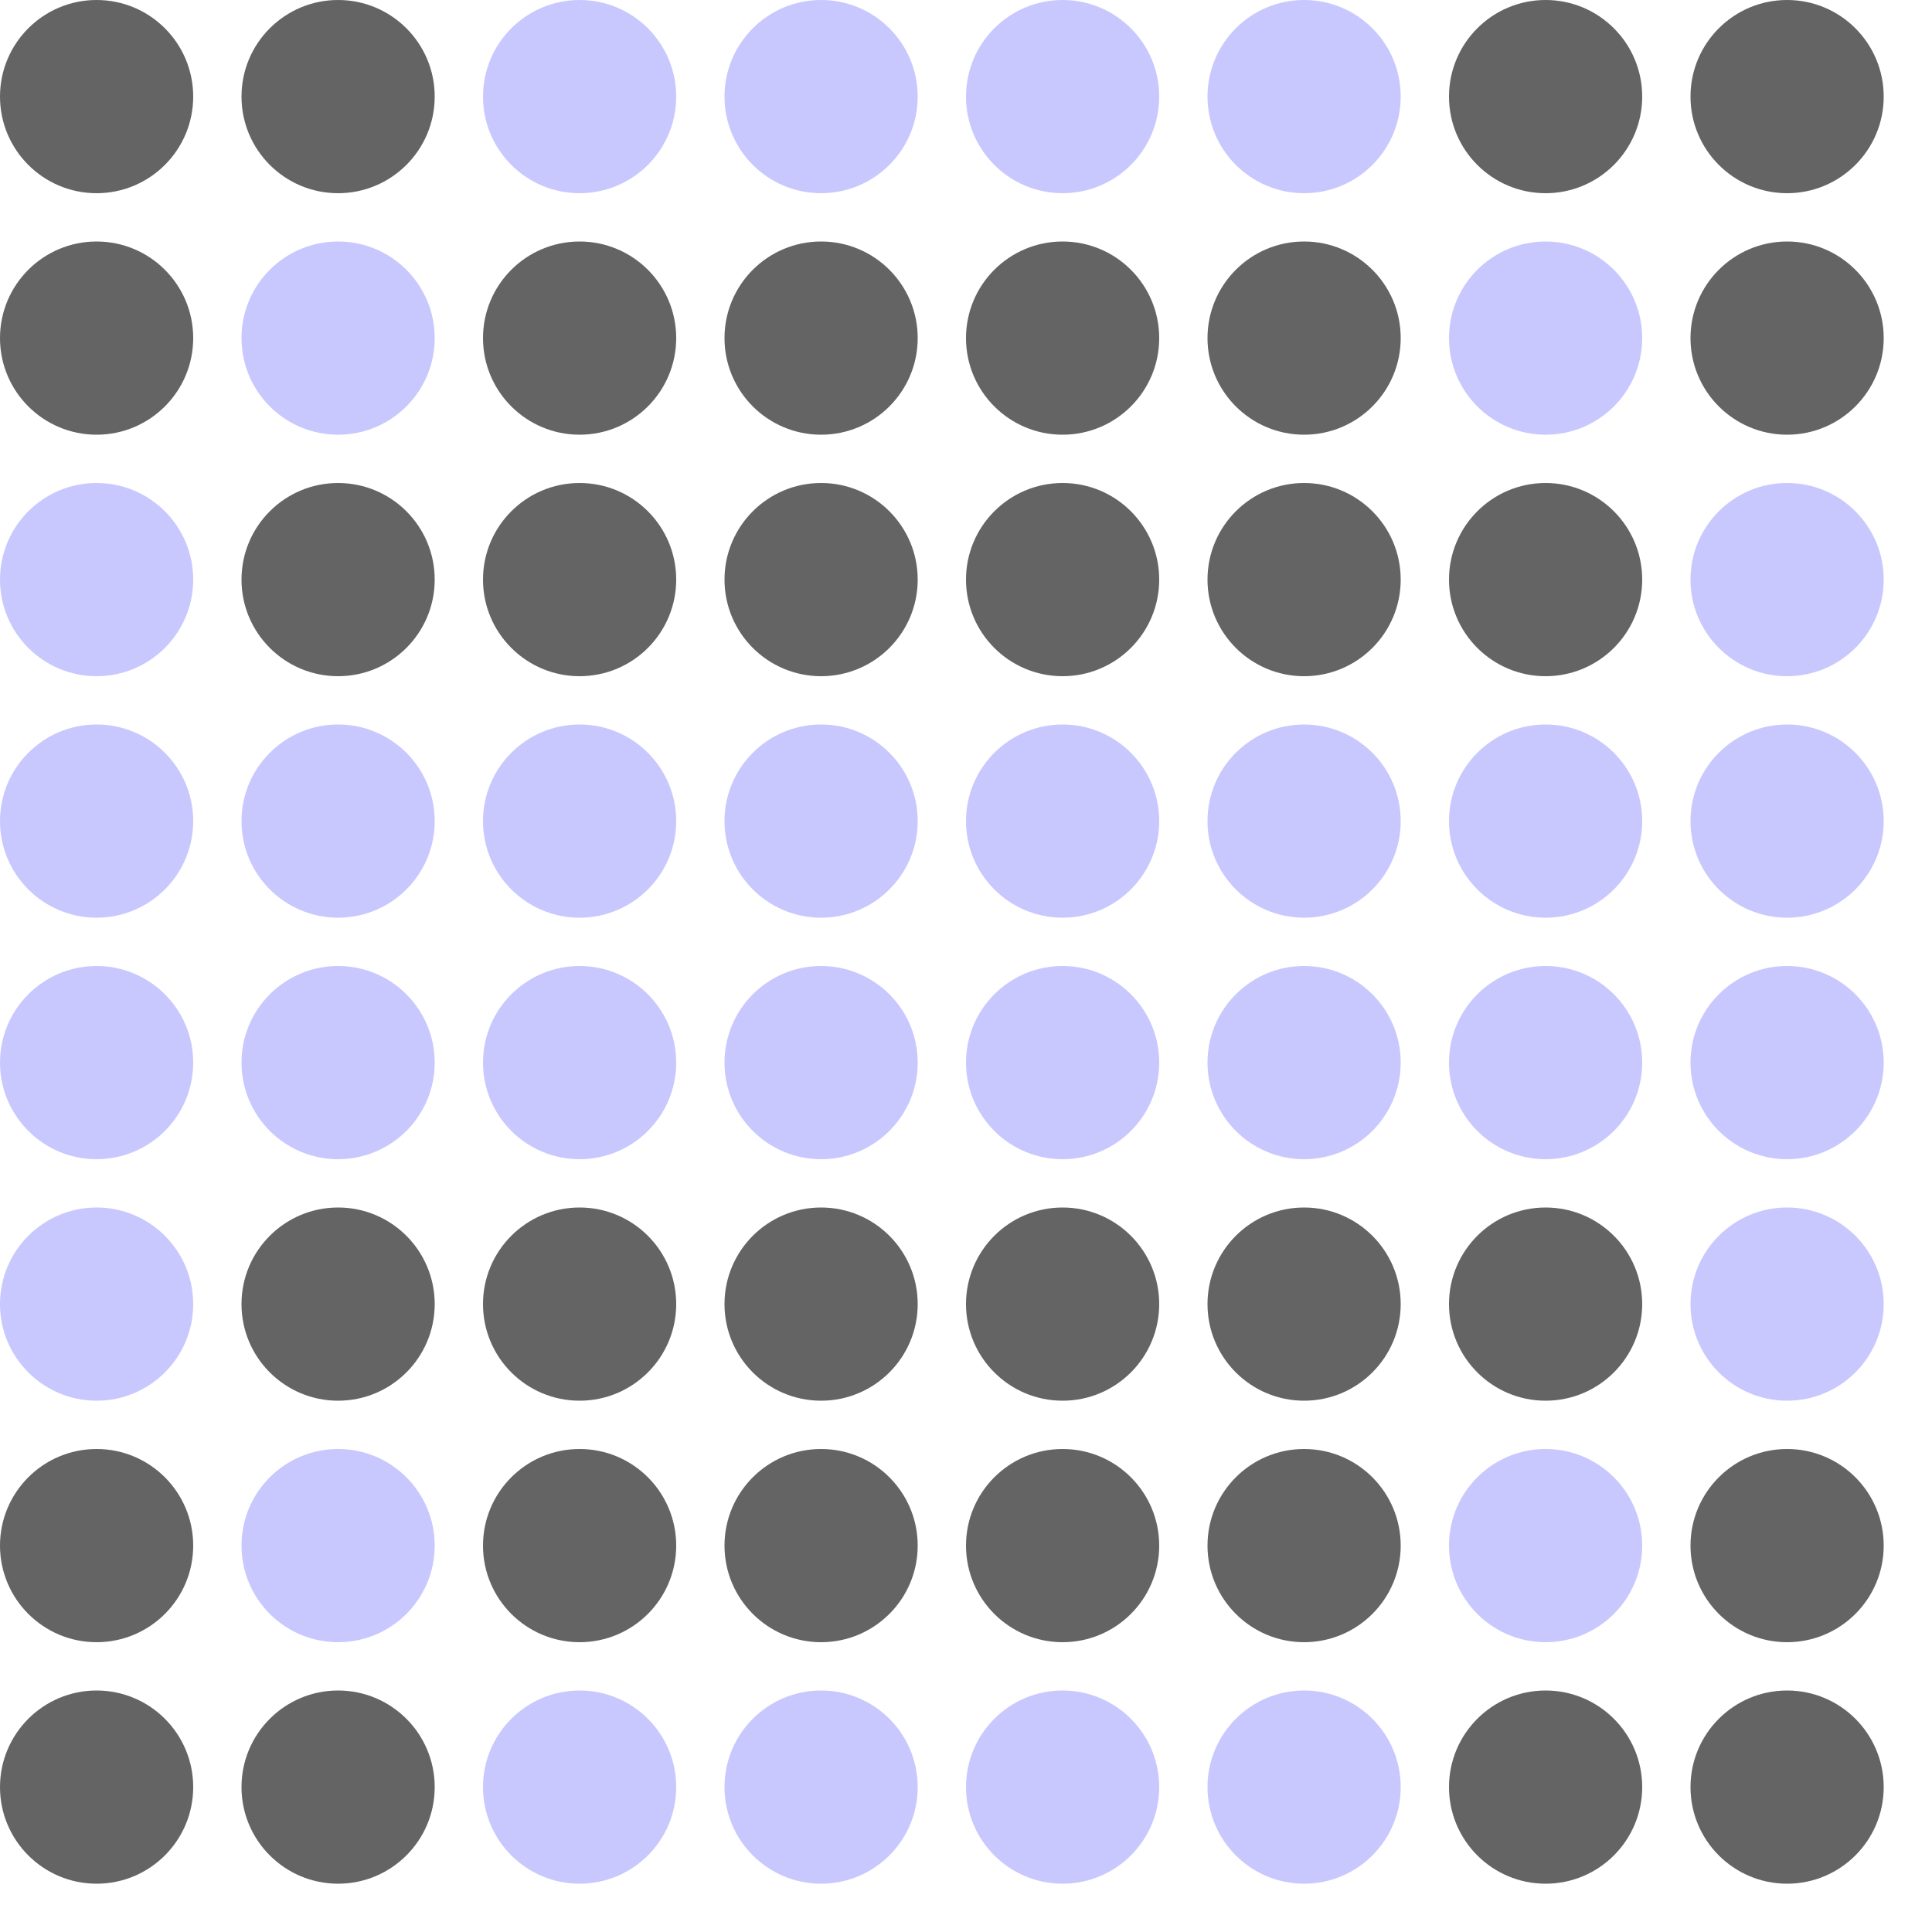 <svg xmlns="http://www.w3.org/2000/svg" version="1.1" viewBox="0 0 40 40" x="0" y="0" width="45" height="45"><circle cx="37" cy="2" r="2" fill="rgb(100, 100, 100)"></circle><circle cx="32" cy="2" r="2" fill="rgb(100, 100, 100)"></circle><circle cx="27" cy="2" r="2" fill="rgb(200, 200, 255)"></circle><circle cx="22" cy="2" r="2" fill="rgb(200, 200, 255)"></circle><circle cx="17" cy="2" r="2" fill="rgb(200, 200, 255)"></circle><circle cx="12" cy="2" r="2" fill="rgb(200, 200, 255)"></circle><circle cx="7" cy="2" r="2" fill="rgb(100, 100, 100)"></circle><circle cx="2" cy="2" r="2" fill="rgb(100, 100, 100)"></circle><circle cx="37" cy="7" r="2" fill="rgb(100, 100, 100)"></circle><circle cx="32" cy="7" r="2" fill="rgb(200, 200, 255)"></circle><circle cx="27" cy="7" r="2" fill="rgb(100, 100, 100)"></circle><circle cx="22" cy="7" r="2" fill="rgb(100, 100, 100)"></circle><circle cx="17" cy="7" r="2" fill="rgb(100, 100, 100)"></circle><circle cx="12" cy="7" r="2" fill="rgb(100, 100, 100)"></circle><circle cx="7" cy="7" r="2" fill="rgb(200, 200, 255)"></circle><circle cx="2" cy="7" r="2" fill="rgb(100, 100, 100)"></circle><circle cx="37" cy="12" r="2" fill="rgb(200, 200, 255)"></circle><circle cx="32" cy="12" r="2" fill="rgb(100, 100, 100)"></circle><circle cx="27" cy="12" r="2" fill="rgb(100, 100, 100)"></circle><circle cx="22" cy="12" r="2" fill="rgb(100, 100, 100)"></circle><circle cx="17" cy="12" r="2" fill="rgb(100, 100, 100)"></circle><circle cx="12" cy="12" r="2" fill="rgb(100, 100, 100)"></circle><circle cx="7" cy="12" r="2" fill="rgb(100, 100, 100)"></circle><circle cx="2" cy="12" r="2" fill="rgb(200, 200, 255)"></circle><circle cx="37" cy="17" r="2" fill="rgb(200, 200, 255)"></circle><circle cx="32" cy="17" r="2" fill="rgb(200, 200, 255)"></circle><circle cx="27" cy="17" r="2" fill="rgb(200, 200, 255)"></circle><circle cx="22" cy="17" r="2" fill="rgb(200, 200, 255)"></circle><circle cx="17" cy="17" r="2" fill="rgb(200, 200, 255)"></circle><circle cx="12" cy="17" r="2" fill="rgb(200, 200, 255)"></circle><circle cx="7" cy="17" r="2" fill="rgb(200, 200, 255)"></circle><circle cx="2" cy="17" r="2" fill="rgb(200, 200, 255)"></circle><circle cx="37" cy="22" r="2" fill="rgb(200, 200, 255)"></circle><circle cx="32" cy="22" r="2" fill="rgb(200, 200, 255)"></circle><circle cx="27" cy="22" r="2" fill="rgb(200, 200, 255)"></circle><circle cx="22" cy="22" r="2" fill="rgb(200, 200, 255)"></circle><circle cx="17" cy="22" r="2" fill="rgb(200, 200, 255)"></circle><circle cx="12" cy="22" r="2" fill="rgb(200, 200, 255)"></circle><circle cx="7" cy="22" r="2" fill="rgb(200, 200, 255)"></circle><circle cx="2" cy="22" r="2" fill="rgb(200, 200, 255)"></circle><circle cx="37" cy="27" r="2" fill="rgb(200, 200, 255)"></circle><circle cx="32" cy="27" r="2" fill="rgb(100, 100, 100)"></circle><circle cx="27" cy="27" r="2" fill="rgb(100, 100, 100)"></circle><circle cx="22" cy="27" r="2" fill="rgb(100, 100, 100)"></circle><circle cx="17" cy="27" r="2" fill="rgb(100, 100, 100)"></circle><circle cx="12" cy="27" r="2" fill="rgb(100, 100, 100)"></circle><circle cx="7" cy="27" r="2" fill="rgb(100, 100, 100)"></circle><circle cx="2" cy="27" r="2" fill="rgb(200, 200, 255)"></circle><circle cx="37" cy="32" r="2" fill="rgb(100, 100, 100)"></circle><circle cx="32" cy="32" r="2" fill="rgb(200, 200, 255)"></circle><circle cx="27" cy="32" r="2" fill="rgb(100, 100, 100)"></circle><circle cx="22" cy="32" r="2" fill="rgb(100, 100, 100)"></circle><circle cx="17" cy="32" r="2" fill="rgb(100, 100, 100)"></circle><circle cx="12" cy="32" r="2" fill="rgb(100, 100, 100)"></circle><circle cx="7" cy="32" r="2" fill="rgb(200, 200, 255)"></circle><circle cx="2" cy="32" r="2" fill="rgb(100, 100, 100)"></circle><circle cx="37" cy="37" r="2" fill="rgb(100, 100, 100)"></circle><circle cx="32" cy="37" r="2" fill="rgb(100, 100, 100)"></circle><circle cx="27" cy="37" r="2" fill="rgb(200, 200, 255)"></circle><circle cx="22" cy="37" r="2" fill="rgb(200, 200, 255)"></circle><circle cx="17" cy="37" r="2" fill="rgb(200, 200, 255)"></circle><circle cx="12" cy="37" r="2" fill="rgb(200, 200, 255)"></circle><circle cx="7" cy="37" r="2" fill="rgb(100, 100, 100)"></circle><circle cx="2" cy="37" r="2" fill="rgb(100, 100, 100)"></circle></svg>